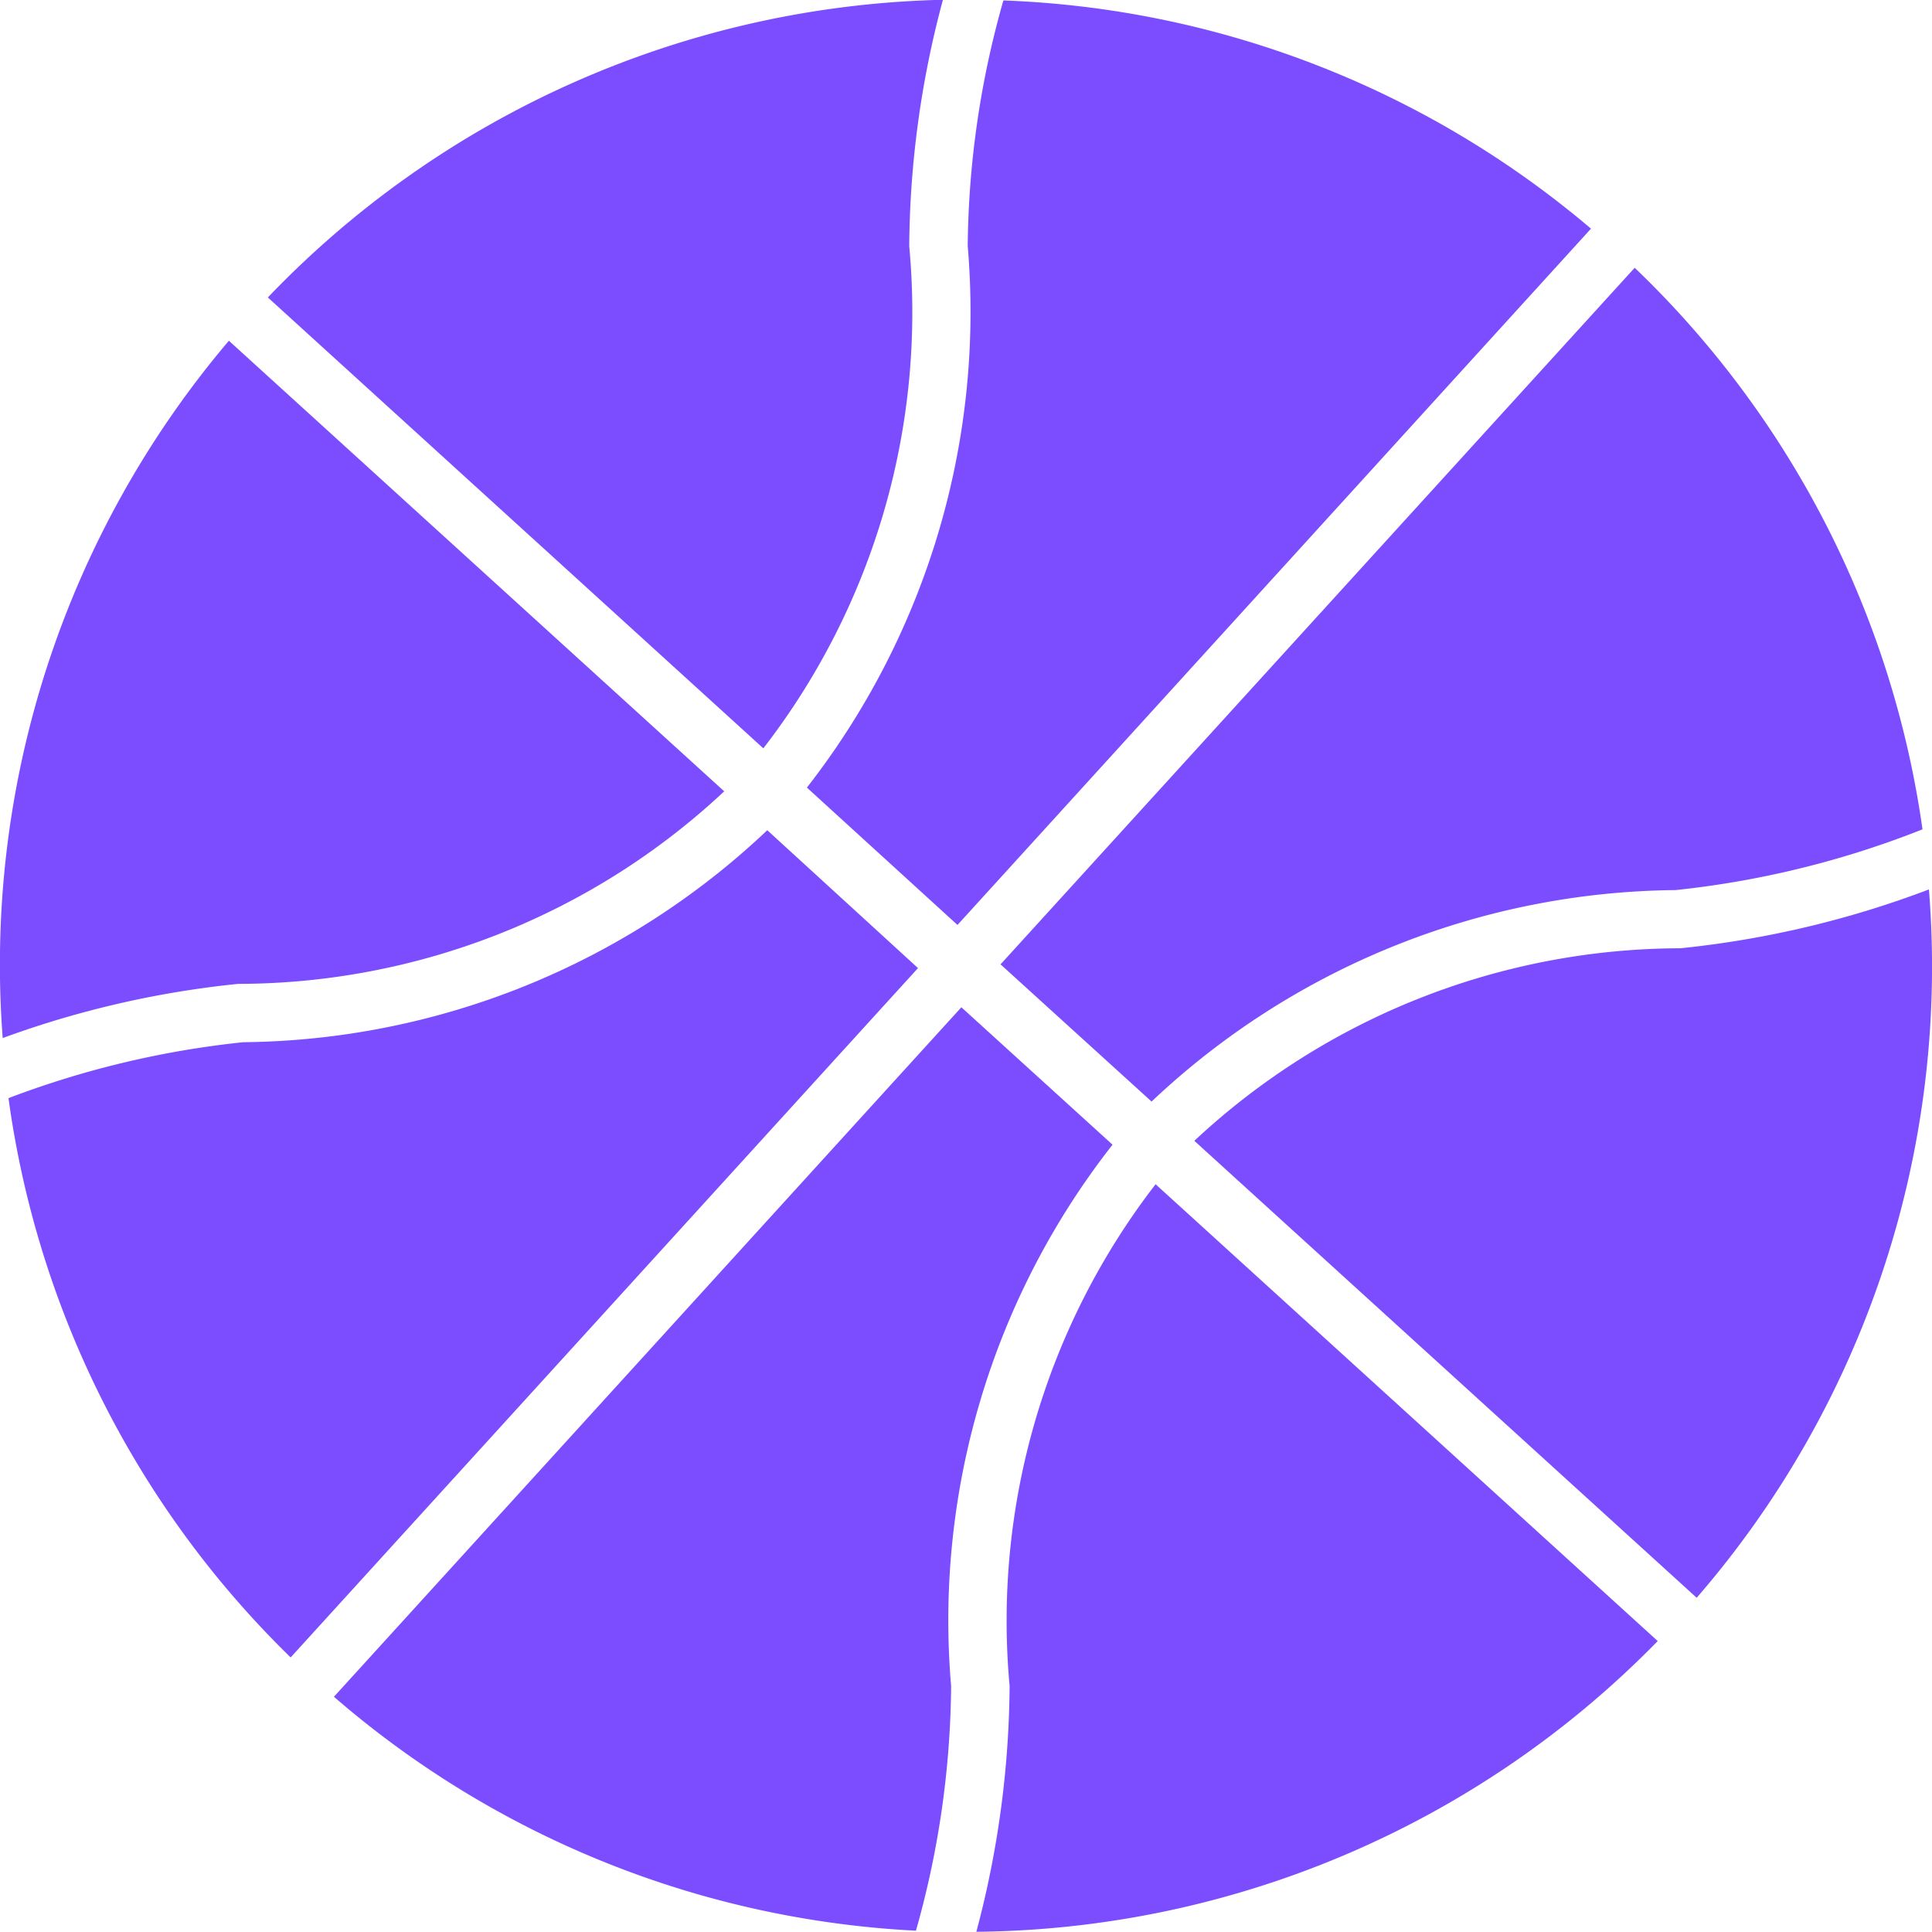 <svg xmlns="http://www.w3.org/2000/svg" width="26.429" height="26.425" viewBox="0 0 26.429 26.425">
  <g id="basketball-silhouette" transform="translate(0 -0.003)">
    <g id="Group_209" data-name="Group 209" transform="translate(0 0.003)">
      <g id="Group_208" data-name="Group 208">
        <path id="Path_871" data-name="Path 871" d="M15.9,22.076,7.317,31.508a13.168,13.168,0,0,0,7.962,3.2,12.593,12.593,0,0,0,.481-3.345,10.547,10.547,0,0,1,2.208-7.407Z" transform="translate(-2.749 -8.297)" fill="#7c4dff"/>
        <path id="Path_872" data-name="Path 872" d="M10.568,18.2A10.573,10.573,0,0,1,3.4,21.1a12.729,12.729,0,0,0-3.212.765,13.184,13.184,0,0,0,3.86,7.651l8.582-9.43Z" transform="translate(-0.072 -6.843)" fill="#7c4dff"/>
        <path id="Path_873" data-name="Path 873" d="M19.74,12.659l8.666-9.525A13.158,13.158,0,0,0,20.368.012a12.6,12.6,0,0,0-.488,3.36,10.578,10.578,0,0,1-2.2,7.408Z" transform="translate(-6.642 -0.006)" fill="#7c4dff"/>
        <path id="Path_874" data-name="Path 874" d="M23.991,17.277a10.571,10.571,0,0,1,7.168-2.893,12.776,12.776,0,0,0,3.378-.831A13.177,13.177,0,0,0,30.6,5.871L21.925,15.4Z" transform="translate(-8.238 -2.208)" fill="#7c4dff"/>
        <path id="Path_875" data-name="Path 875" d="M21.85,32.814a13.344,13.344,0,0,1-.455,3.363A13.2,13.2,0,0,0,30.716,32.2l-6.869-6.249A9.767,9.767,0,0,0,21.85,32.814Z" transform="translate(-8.039 -9.751)" fill="#7c4dff"/>
        <path id="Path_876" data-name="Path 876" d="M9.907,13.634,3.131,7.47A13.194,13.194,0,0,0,.037,17.009a13.225,13.225,0,0,1,3.221-.741A9.746,9.746,0,0,0,9.907,13.634Z" transform="translate(0 -2.809)" fill="#7c4dff"/>
        <path id="Path_877" data-name="Path 877" d="M36.225,19.494a13.4,13.4,0,0,1-3.4.805,9.762,9.762,0,0,0-6.649,2.634l6.872,6.251A13.182,13.182,0,0,0,36.225,19.494Z" transform="translate(-9.838 -7.327)" fill="#7c4dff"/>
        <path id="Path_878" data-name="Path 878" d="M14.644,3.371A13.265,13.265,0,0,1,15.105,0,13.19,13.19,0,0,0,5.87,4.072l6.778,6.168A9.744,9.744,0,0,0,14.644,3.371Z" transform="translate(-2.206 -0.003)" fill="#7c4dff"/>
      </g>
    </g>
  </g>
</svg>

